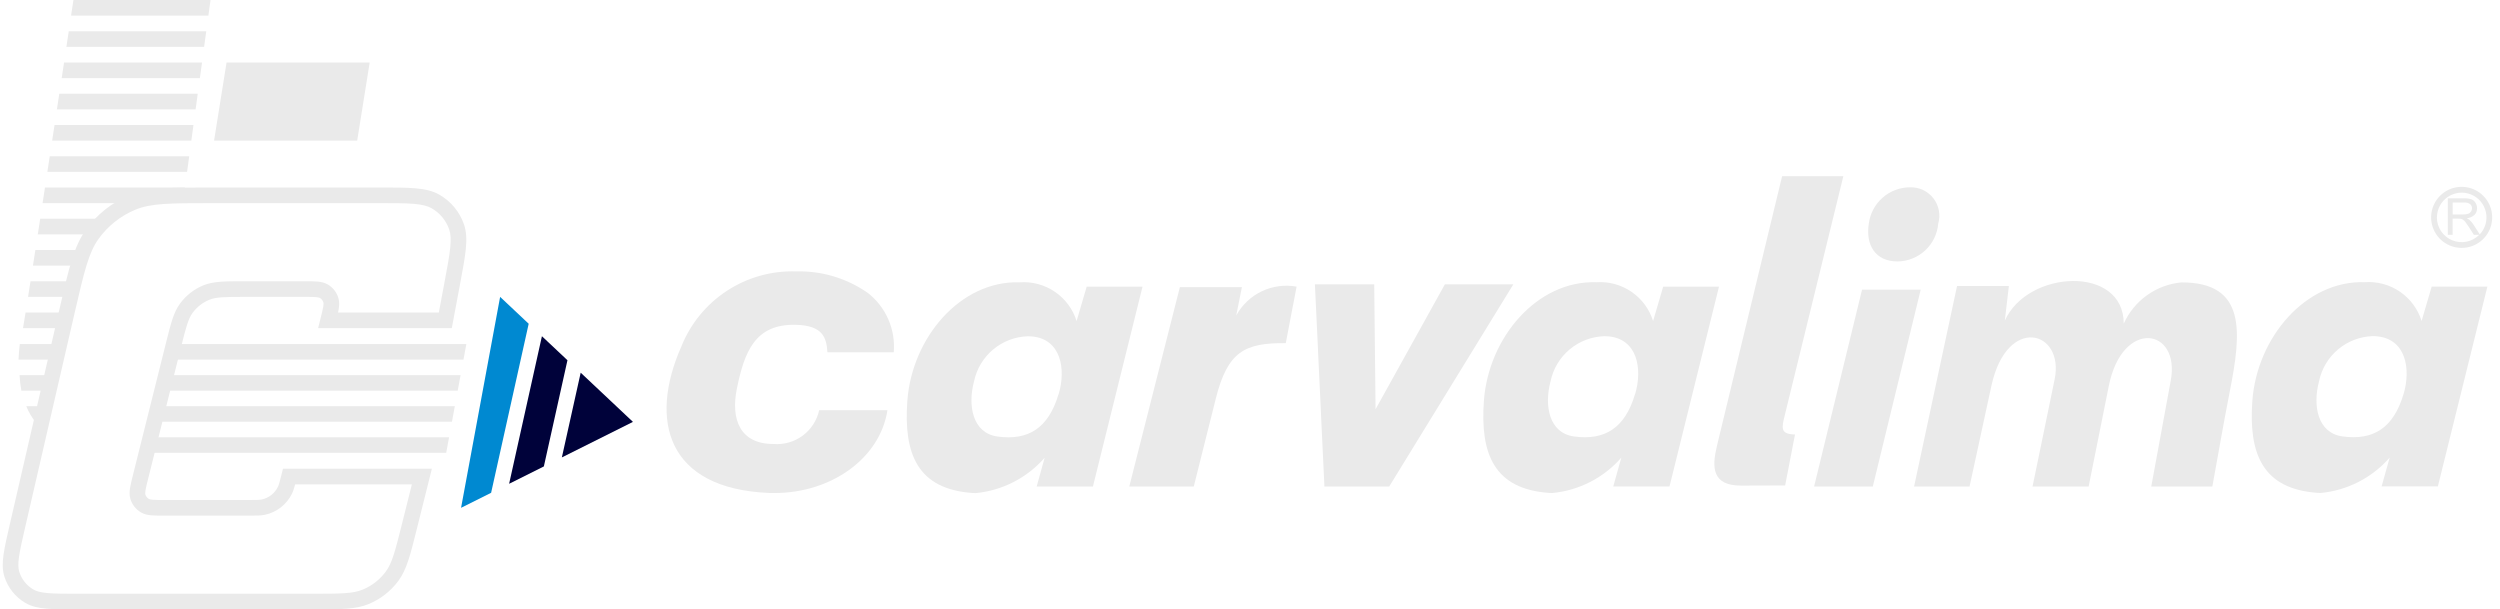 <svg width="160" height="39" viewBox="0 0 160 39" fill="none" xmlns="http://www.w3.org/2000/svg">
<path d="M49.227 31.549C42.66 31.281 41.524 26.881 43.605 22.181C44.185 20.722 45.201 19.478 46.514 18.617C47.827 17.756 49.373 17.32 50.942 17.37C52.588 17.323 54.204 17.809 55.551 18.755C56.118 19.2 56.566 19.78 56.854 20.441C57.142 21.103 57.261 21.825 57.2 22.544H52.953C52.903 21.544 52.595 20.838 50.969 20.789C48.3 20.703 47.638 22.549 47.162 24.862C46.755 26.839 47.362 28.415 49.494 28.415C50.162 28.471 50.827 28.282 51.367 27.885C51.906 27.487 52.283 26.907 52.427 26.253H56.797C56.312 29.378 53.148 31.553 49.583 31.553C49.464 31.553 49.346 31.553 49.226 31.553" fill="#EAEAEA"/>
<path d="M155.627 18.344L154.982 20.544C154.745 19.781 154.257 19.121 153.598 18.67C152.939 18.219 152.147 18.004 151.351 18.059C147.551 17.936 144.451 21.608 144.151 25.642C143.903 29.042 144.799 31.294 148.323 31.542C148.393 31.547 148.461 31.549 148.523 31.55C150.23 31.388 151.811 30.578 152.939 29.286L152.423 31.131H156.023L159.193 18.342L155.627 18.344ZM153.827 25.219C153.181 27.396 151.888 28.201 149.92 27.931C148.32 27.712 148.003 25.958 148.42 24.396C148.586 23.6 149.014 22.883 149.637 22.36C150.259 21.837 151.039 21.538 151.851 21.512C151.937 21.512 152.023 21.512 152.109 21.523C153.978 21.685 154.309 23.604 153.828 25.223" fill="#EAEAEA"/>
<path d="M84.762 31.14L84.155 18.198H87.95L88.036 26.191L92.472 18.198H96.853L88.907 31.14H84.762Z" fill="#EAEAEA"/>
<path d="M106.443 18.347L105.798 20.547C105.56 19.784 105.073 19.124 104.413 18.674C103.754 18.223 102.962 18.008 102.165 18.063C98.365 17.94 95.265 21.612 94.97 25.646C94.722 29.046 95.618 31.298 99.142 31.546C99.209 31.546 99.277 31.553 99.348 31.553C101.056 31.391 102.636 30.581 103.764 29.289L103.248 31.134H106.848L110.015 18.347H106.443ZM104.643 25.222C103.997 27.399 102.705 28.204 100.736 27.934C99.136 27.715 98.818 25.961 99.236 24.399C99.403 23.602 99.833 22.884 100.457 22.362C101.081 21.839 101.863 21.541 102.676 21.516C102.762 21.516 102.846 21.519 102.929 21.526C104.798 21.688 105.129 23.607 104.648 25.226" fill="#EAEAEA"/>
<path d="M69.547 18.348L68.902 20.548C68.664 19.785 68.175 19.126 67.515 18.676C66.855 18.226 66.062 18.012 65.265 18.068C61.465 17.945 58.365 21.617 58.07 25.651C57.822 29.051 58.717 31.303 62.241 31.551C62.308 31.551 62.377 31.558 62.441 31.559C64.149 31.397 65.729 30.587 66.857 29.295L66.347 31.137H69.947L73.121 18.348H69.547ZM67.747 25.226C67.101 27.403 65.809 28.208 63.84 27.938C62.24 27.715 61.922 25.961 62.34 24.399C62.508 23.603 62.939 22.887 63.563 22.365C64.187 21.843 64.968 21.546 65.781 21.521C65.867 21.521 65.951 21.524 66.034 21.531C67.903 21.693 68.234 23.612 67.753 25.231" fill="#EAEAEA"/>
<path d="M72.273 31.14L75.512 18.377H79.482L79.119 20.19C79.487 19.516 80.059 18.974 80.752 18.643C81.446 18.312 82.226 18.208 82.982 18.345L82.289 21.962C79.646 21.932 78.564 22.51 77.81 25.514L76.4 31.14H72.273Z" fill="#EAEAEA"/>
<path d="M137.68 31.139L138.93 24.349C139.548 20.988 135.836 20.371 134.966 24.688L133.672 31.14H130.082L131.497 24.279C132.142 21.15 128.443 20.123 127.451 24.688L126.051 31.14H122.501L125.251 18.303H128.568L128.308 20.52C129.758 17.271 135.915 16.942 135.92 20.713C136.246 19.986 136.759 19.358 137.407 18.895C138.055 18.431 138.814 18.148 139.607 18.074C143.795 18.061 143.447 21.29 142.707 25.048C142.307 27.07 141.964 29.11 141.59 31.138L137.68 31.139Z" fill="#EAEAEA"/>
<path d="M109.871 28.588L114.055 11.277H117.974L114.234 26.54C114.023 27.399 113.922 27.781 114.88 27.808L114.249 31.069L111.426 31.078H111.411C109.579 31.078 109.555 29.907 109.873 28.59L109.871 28.588Z" fill="#EAEAEA"/>
<path d="M116.102 31.138L119.171 18.538H122.925L119.859 31.138H116.102Z" fill="#EAEAEA"/>
<path d="M119.603 14.314C119.685 13.671 119.999 13.08 120.485 12.652C120.972 12.223 121.598 11.987 122.246 11.987C122.533 11.979 122.817 12.039 123.077 12.161C123.336 12.284 123.562 12.466 123.738 12.693C123.913 12.92 124.033 13.185 124.086 13.466C124.14 13.748 124.126 14.039 124.046 14.314C123.991 14.968 123.694 15.578 123.213 16.025C122.732 16.472 122.102 16.724 121.446 16.732C119.993 16.732 119.395 15.649 119.603 14.314Z" fill="#EAEAEA"/>
<path d="M155.591 13.913C155.591 13.527 155.706 13.149 155.92 12.827C156.135 12.506 156.44 12.255 156.797 12.107C157.154 11.959 157.547 11.92 157.926 11.995C158.305 12.071 158.653 12.257 158.927 12.53C159.2 12.803 159.386 13.151 159.462 13.53C159.537 13.909 159.499 14.302 159.351 14.659C159.203 15.017 158.952 15.322 158.631 15.537C158.31 15.751 157.932 15.866 157.545 15.866C157.027 15.866 156.53 15.66 156.164 15.294C155.797 14.927 155.591 14.431 155.591 13.913ZM155.96 13.912C155.96 14.226 156.053 14.534 156.228 14.795C156.403 15.056 156.651 15.259 156.941 15.379C157.232 15.499 157.552 15.529 157.86 15.467C158.168 15.405 158.45 15.252 158.671 15.029H158.327L158.018 14.543C157.928 14.403 157.854 14.296 157.795 14.222C157.752 14.162 157.7 14.109 157.639 14.066C157.596 14.037 157.548 14.016 157.498 14.003C157.441 13.994 157.384 13.991 157.326 13.992H156.968V15.029H156.659V12.692H157.698C157.859 12.685 158.021 12.707 158.174 12.756C158.283 12.799 158.374 12.877 158.432 12.978C158.498 13.084 158.532 13.206 158.532 13.33C158.534 13.407 158.521 13.484 158.493 13.556C158.465 13.628 158.424 13.693 158.37 13.749C158.234 13.877 158.057 13.953 157.87 13.966C157.938 13.996 158.001 14.035 158.057 14.082C158.156 14.174 158.243 14.279 158.315 14.393L158.703 15.001C158.881 14.813 159.009 14.584 159.078 14.335C159.146 14.085 159.153 13.823 159.096 13.57C159.04 13.318 158.923 13.083 158.756 12.886C158.588 12.689 158.374 12.537 158.134 12.441C157.894 12.346 157.634 12.311 157.376 12.339C157.119 12.367 156.873 12.458 156.659 12.603C156.445 12.748 156.27 12.944 156.149 13.172C156.028 13.401 155.964 13.655 155.964 13.914M156.97 13.725H157.635C157.747 13.729 157.859 13.713 157.966 13.679C158.041 13.654 158.104 13.604 158.147 13.539C158.187 13.479 158.208 13.41 158.21 13.339C158.212 13.288 158.202 13.236 158.181 13.189C158.16 13.142 158.129 13.101 158.09 13.067C157.981 12.987 157.846 12.949 157.71 12.96H156.97V13.725Z" fill="#EAEAEA"/>
<path fill-rule="evenodd" clip-rule="evenodd" d="M13.337 1L13.473 0H4.7C4.7 0 4.644 0.371 4.548 1H13.337ZM1.473 21C1.511 20.782 1.567 20.436 1.637 20H4.269L4.039 21H1.473ZM3.803 22.021H1.267C1.225 22.366 1.2 22.695 1.185 23.015H3.574L3.803 22.021ZM3.344 24.009H1.253C1.268 24.343 1.306 24.675 1.367 25.003H3.115L3.344 24.009ZM10.374 25.003L10.623 24.009H29.477L29.293 25.003H10.374ZM2.886 25.997H1.682C1.825 26.354 2.019 26.689 2.257 26.991H2.656L2.886 25.997ZM9.877 26.991L10.126 25.997H29.109L28.925 26.991H9.877ZM9.381 28.979L9.629 27.985H28.741L28.557 28.979H9.381ZM10.871 23.015L11.097 22.113C11.105 22.082 11.112 22.052 11.12 22.021H29.846L29.662 23.015H10.871ZM11.767 12.508L11.836 12H2.878L2.838 12.266L2.838 12.266C2.801 12.512 2.764 12.757 2.725 13H8.375C8.402 12.988 8.429 12.977 8.456 12.965C9.282 12.62 10.234 12.531 11.767 12.508ZM6.805 14H2.572C2.556 14.107 2.54 14.213 2.524 14.319C2.489 14.549 2.455 14.776 2.418 15H5.9C5.9 14.999 5.901 14.998 5.902 14.998C6.165 14.631 6.469 14.296 6.805 14ZM5.355 16H2.263C2.23 16.217 2.197 16.429 2.165 16.637L2.108 17H5.01C5.121 16.625 5.233 16.295 5.355 16ZM4.741 18H1.953C1.897 18.358 1.845 18.69 1.796 19H4.501C4.586 18.639 4.665 18.307 4.741 18ZM3.72 6.489L3.72 6.489C3.694 6.658 3.669 6.828 3.642 7H12.519L12.655 6H3.794C3.77 6.16 3.745 6.323 3.72 6.487L3.72 6.488L3.72 6.488L3.72 6.489ZM4.056 4.287L4.1 4H12.93L12.793 5H3.948C3.985 4.756 4.021 4.519 4.056 4.287ZM4.349 2.336L4.349 2.336C4.367 2.221 4.384 2.109 4.4 2H13.2L13.062 3H4.249C4.282 2.766 4.316 2.546 4.349 2.336ZM3.49 8L3.463 8.182L3.463 8.182C3.422 8.452 3.381 8.726 3.337 9H12.245L12.382 8H3.49ZM3.184 10L3.031 11H11.973L12.109 10H3.184ZM23.66 4L22.86 9H13.7L14.5 4H23.66Z" fill="#EAEAEA"/>
<path fill-rule="evenodd" clip-rule="evenodd" d="M13.448 12C13.495 12 13.542 12 13.589 12H24.276C25.232 12 25.982 12 26.577 12.051C27.182 12.103 27.682 12.21 28.118 12.459C28.856 12.88 29.416 13.554 29.693 14.357C29.857 14.832 29.871 15.343 29.811 15.947C29.751 16.542 29.613 17.279 29.437 18.218L28.915 21H20.36L20.521 20.354C20.606 20.012 20.662 19.787 20.69 19.614C20.717 19.445 20.706 19.383 20.698 19.357C20.662 19.236 20.582 19.134 20.474 19.07C20.451 19.056 20.393 19.03 20.222 19.016C20.048 19 19.816 19 19.463 19H15.724C14.361 19 13.825 19.009 13.389 19.189C12.968 19.363 12.602 19.648 12.331 20.015C12.051 20.394 11.912 20.912 11.582 22.234L9.479 30.646C9.393 30.988 9.338 31.213 9.31 31.386C9.283 31.555 9.294 31.617 9.302 31.643C9.338 31.764 9.418 31.866 9.526 31.93C9.549 31.944 9.607 31.97 9.778 31.984C9.952 32 10.184 32 10.536 32H15.938C16.438 32 16.611 31.997 16.754 31.966C17.203 31.87 17.582 31.574 17.784 31.162C17.849 31.03 17.894 30.863 18.015 30.379L18.11 30H27.64L26.689 33.804C26.679 33.846 26.669 33.888 26.658 33.929C26.262 35.513 26.027 36.455 25.497 37.173C25.009 37.833 24.351 38.347 23.592 38.66C22.767 39 21.796 39 20.163 39C20.12 39 20.078 39 20.034 39H4.973C4.149 39 3.498 39 2.981 38.955C2.455 38.91 2.011 38.814 1.625 38.588C0.982 38.211 0.502 37.608 0.28 36.897C0.146 36.469 0.153 36.016 0.227 35.493C0.299 34.98 0.446 34.345 0.631 33.542L3.806 19.782C3.817 19.736 3.827 19.691 3.838 19.645C4.41 17.164 4.733 15.767 5.495 14.706C6.197 13.73 7.155 12.968 8.263 12.504C9.468 12 10.902 12 13.448 12ZM13.589 13C10.862 13 9.646 13.009 8.649 13.427C7.711 13.819 6.901 14.464 6.307 15.29C5.677 16.167 5.394 17.35 4.781 20.007L1.611 33.744C1.419 34.575 1.283 35.167 1.217 35.633C1.151 36.095 1.165 36.377 1.234 36.598C1.383 37.072 1.702 37.474 2.131 37.725C2.33 37.842 2.602 37.919 3.067 37.959C3.536 38 4.143 38 4.997 38H20.034C21.837 38 22.593 37.991 23.211 37.736C23.801 37.492 24.313 37.093 24.692 36.579C25.09 36.041 25.282 35.31 25.719 33.561L26.36 31H18.889C18.825 31.242 18.765 31.433 18.682 31.604C18.344 32.289 17.712 32.783 16.965 32.944C16.704 33 16.416 33 15.996 33C15.977 33 15.958 33 15.938 33H10.515C10.19 33 9.914 33 9.691 32.981C9.459 32.961 9.227 32.916 9.015 32.79C8.691 32.598 8.452 32.291 8.344 31.93C8.273 31.693 8.286 31.457 8.323 31.228C8.358 31.007 8.425 30.739 8.504 30.424L10.612 21.992C10.621 21.952 10.631 21.913 10.641 21.875C10.932 20.709 11.114 19.98 11.527 19.421C11.906 18.907 12.418 18.508 13.008 18.264C13.65 18 14.402 18 15.604 18C15.643 18 15.684 18 15.724 18H19.485C19.81 18 20.086 18 20.309 18.019C20.54 18.04 20.772 18.084 20.985 18.21C21.309 18.402 21.548 18.709 21.656 19.07C21.727 19.307 21.714 19.543 21.677 19.772C21.666 19.843 21.651 19.919 21.634 20H28.085L28.449 18.057C28.631 17.089 28.761 16.394 28.815 15.847C28.87 15.304 28.844 14.96 28.748 14.684C28.55 14.11 28.15 13.628 27.623 13.328C27.369 13.183 27.035 13.094 26.492 13.047C25.944 13 25.237 13 24.253 13H13.589Z" fill="#EAEAEA"/>
<path d="M29.508 32.5L32.008 19L33.836 20.72L31.432 31.538L29.508 32.5Z" fill="#0089D1"/>
<path d="M32.584 30.962L34.683 21.518L36.317 23.055L34.807 29.851L32.584 30.962Z" fill="#00023A"/>
<path d="M35.959 29.274L40.508 27L37.164 23.852L35.959 29.274Z" fill="#00023A"/>
</svg>
